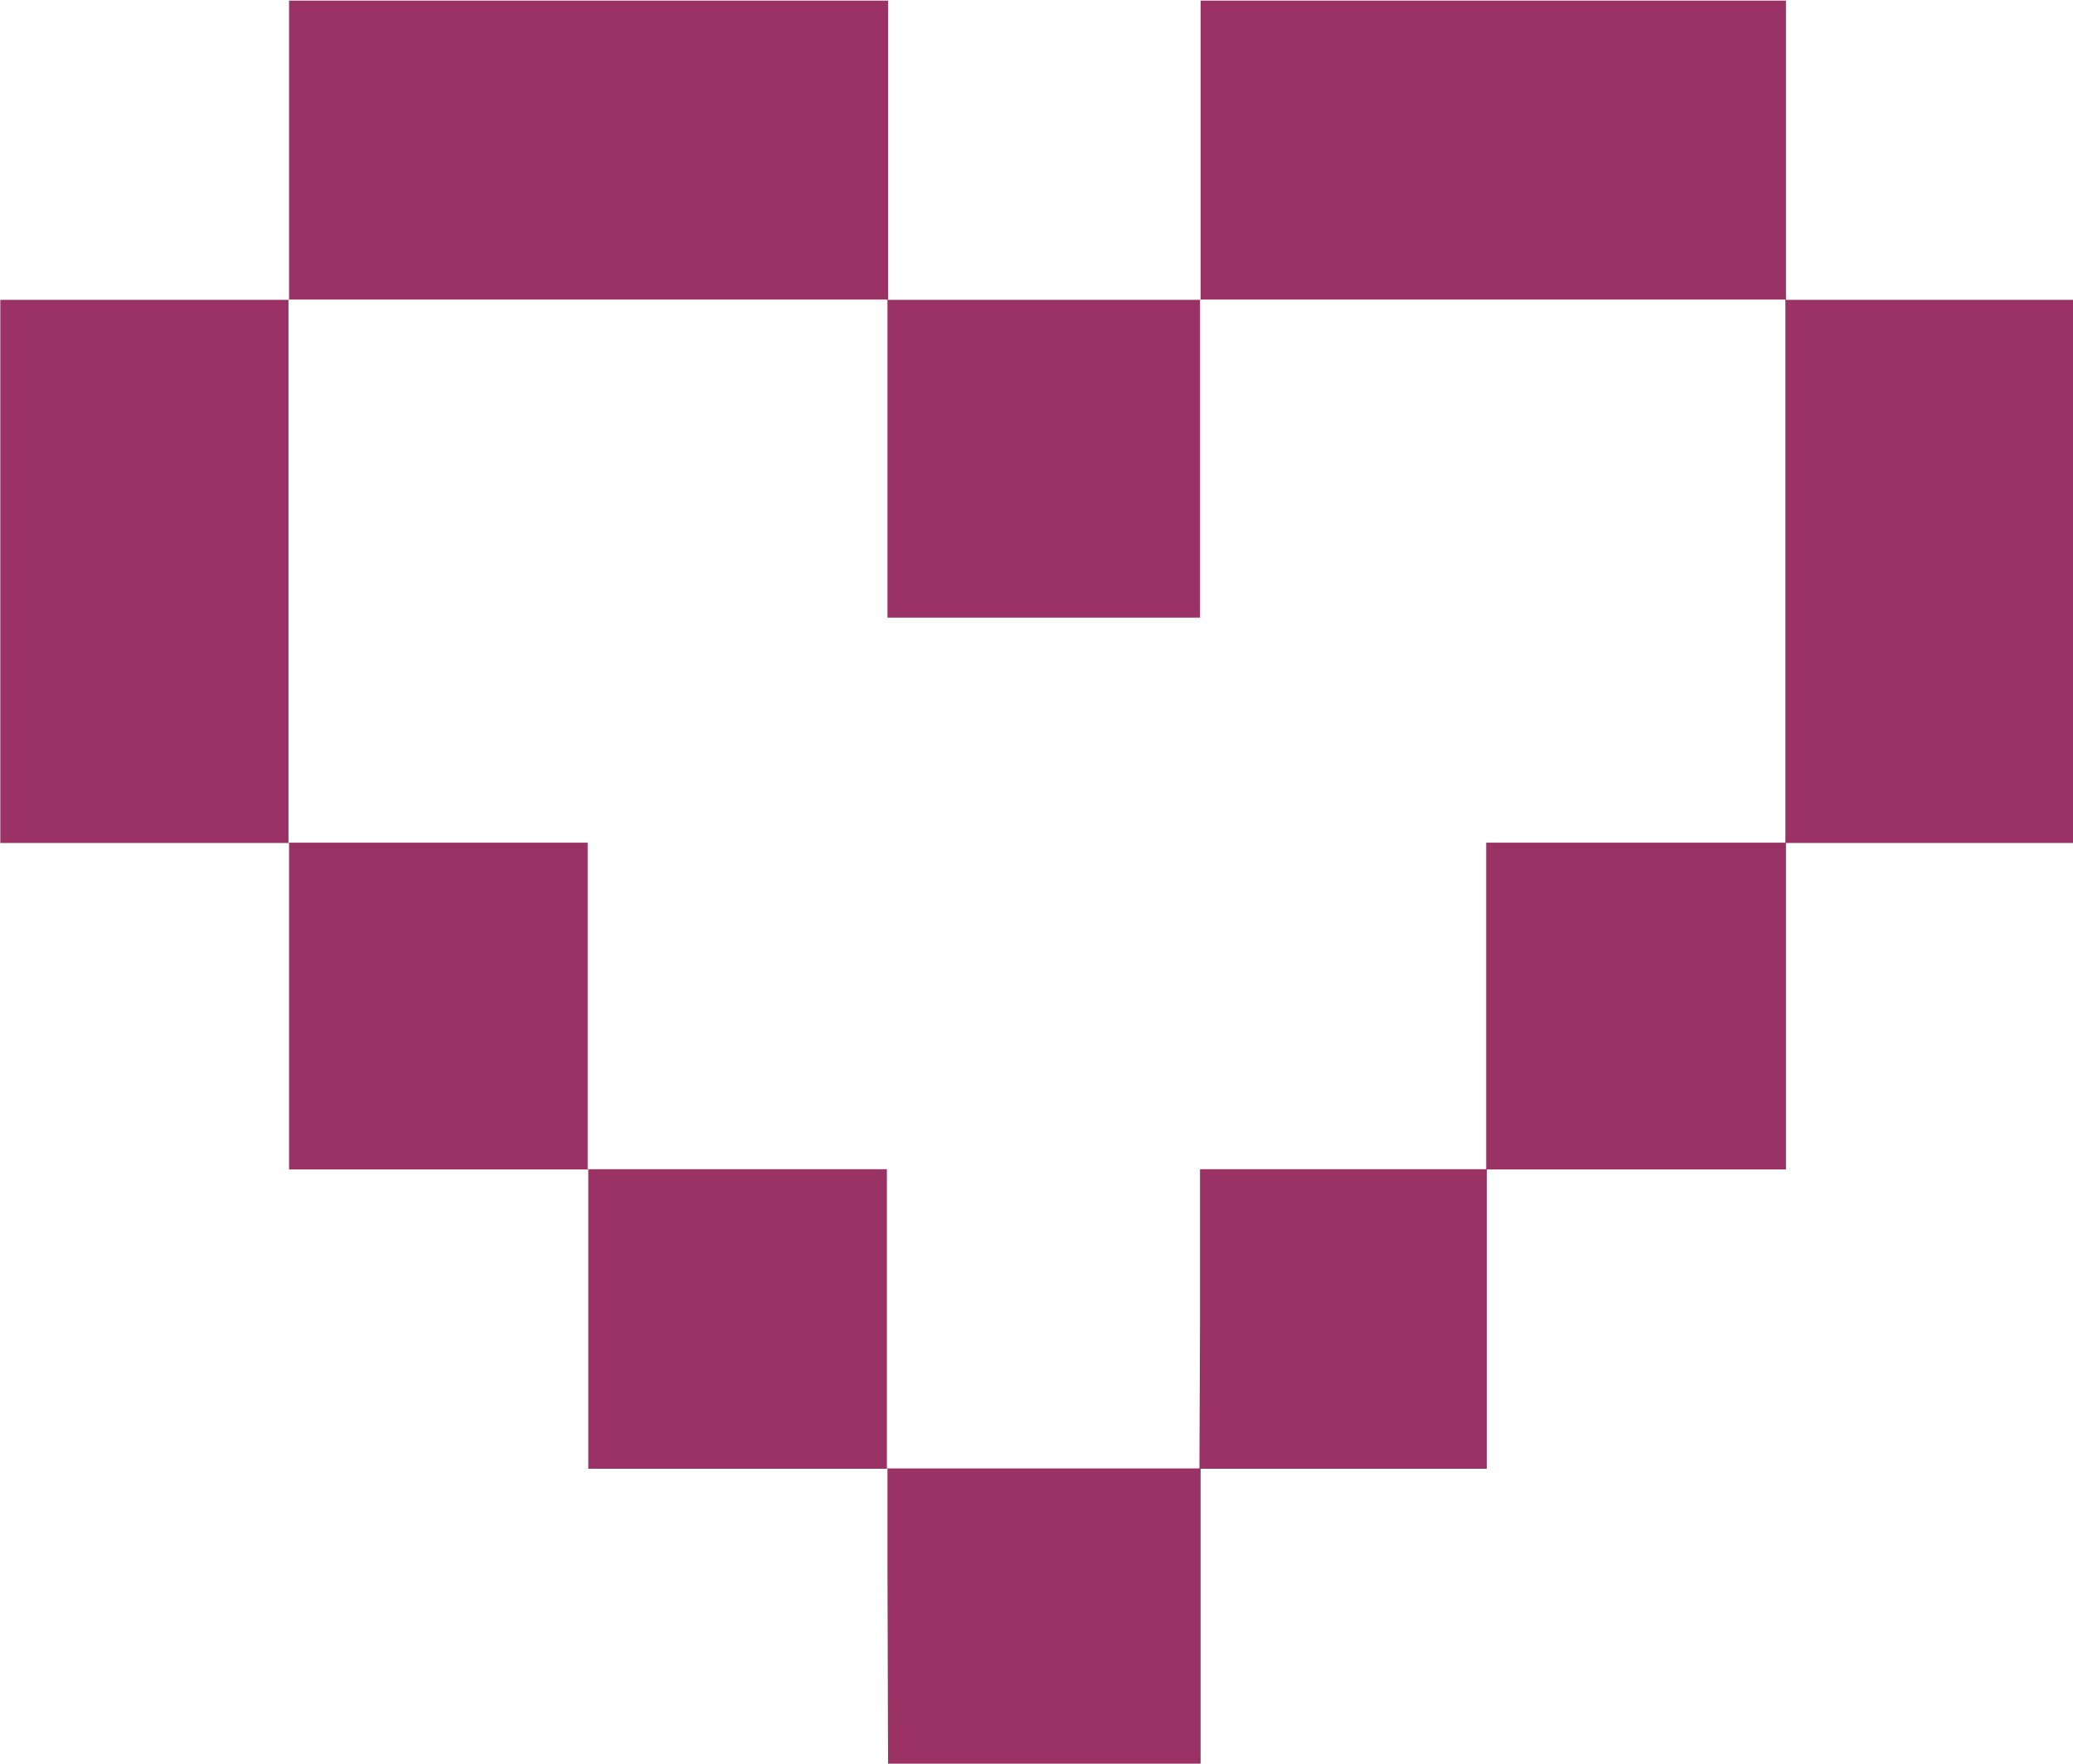 <?xml version="1.0" encoding="UTF-8" standalone="no"?>
<svg
   xmlns:dc="http://purl.org/dc/elements/1.1/"
   xmlns:cc="http://creativecommons.org/ns#"
   xmlns:rdf="http://www.w3.org/1999/02/22-rdf-syntax-ns#"
   xmlns:svg="http://www.w3.org/2000/svg"
   xmlns="http://www.w3.org/2000/svg"
   xmlns:sodipodi="http://sodipodi.sourceforge.net/DTD/sodipodi-0.dtd"
   xmlns:inkscape="http://www.inkscape.org/namespaces/inkscape"
   id="svg897"
   version="1.1"
   viewBox="0 0 7.15 6.082"
   height="6.082mm"
   width="7.15mm"
   sodipodi:docname="heart.svg"
   inkscape:version="1.0beta1 (32d4812, 2019-09-19)">
  <sodipodi:namedview
     pagecolor="#ffffff"
     bordercolor="#666666"
     inkscape:document-rotation="0"
     borderopacity="1"
     objecttolerance="10"
     gridtolerance="10"
     guidetolerance="10"
     inkscape:pageopacity="0"
     inkscape:pageshadow="2"
     inkscape:window-width="1440"
     inkscape:window-height="829"
     id="namedview838"
     showgrid="false"
     fit-margin-top="0"
     fit-margin-left="0"
     fit-margin-right="0"
     fit-margin-bottom="0"
     inkscape:zoom="0.35"
     inkscape:cx="400"
     inkscape:cy="560"
     inkscape:window-x="0"
     inkscape:window-y="23"
     inkscape:window-maximized="0"
     inkscape:current-layer="svg897" />
  <defs
     id="defs891" />
  <g
     style="fill:#9a3266;fill-opacity:1"
     transform="translate(-88.16,-100.889)"
     id="layer1">
    <path
       style="opacity:1;fill:#9a3266;fill-opacity:1;stroke-width:0.115;stop-opacity:1"
       d="m 91.221,106.285 v -0.331 h -0.516 -0.516 v -0.516 -0.516 h -0.516 -0.516 v -0.552 -0.574 h -0.422 -0.574 v -0.926 -0.947 h 0.574 0.422 v -0.516 -0.516 h 1.033 1.033 v 0.516 0.516 h 0.734 0.344 v -0.516 -0.516 h 0.929 1.09 v 0.516 0.516 h 0.583 0.409 v 0.947 0.926 h -0.409 -0.583 v 0.574 0.552 h -0.516 -0.516 v 0.516 0.516 h -0.413 -0.574 v 0.331 0.687 h -0.344 -0.734 z m 1.078,-0.848 v -0.516 h 0.574 0.413 v -0.552 -0.574 h 0.516 0.516 v -0.926 -0.947 h -1.09 -0.929 v 0.516 0.581 h -0.344 -0.734 v -0.581 -0.516 h -1.033 -1.033 v 0.947 0.926 h 0.516 0.516 v 0.574 0.552 h 0.516 0.516 v 0.516 0.516 h 0.734 0.344 z"
       id="path4536"
       inkscape:connector-curvature="0"
       sodipodi:nodetypes="cccccccccccccccccccccccccccccccccccccccccccccccccccccccccccccccccccccccccccccccccc" />
  </g>
</svg>
